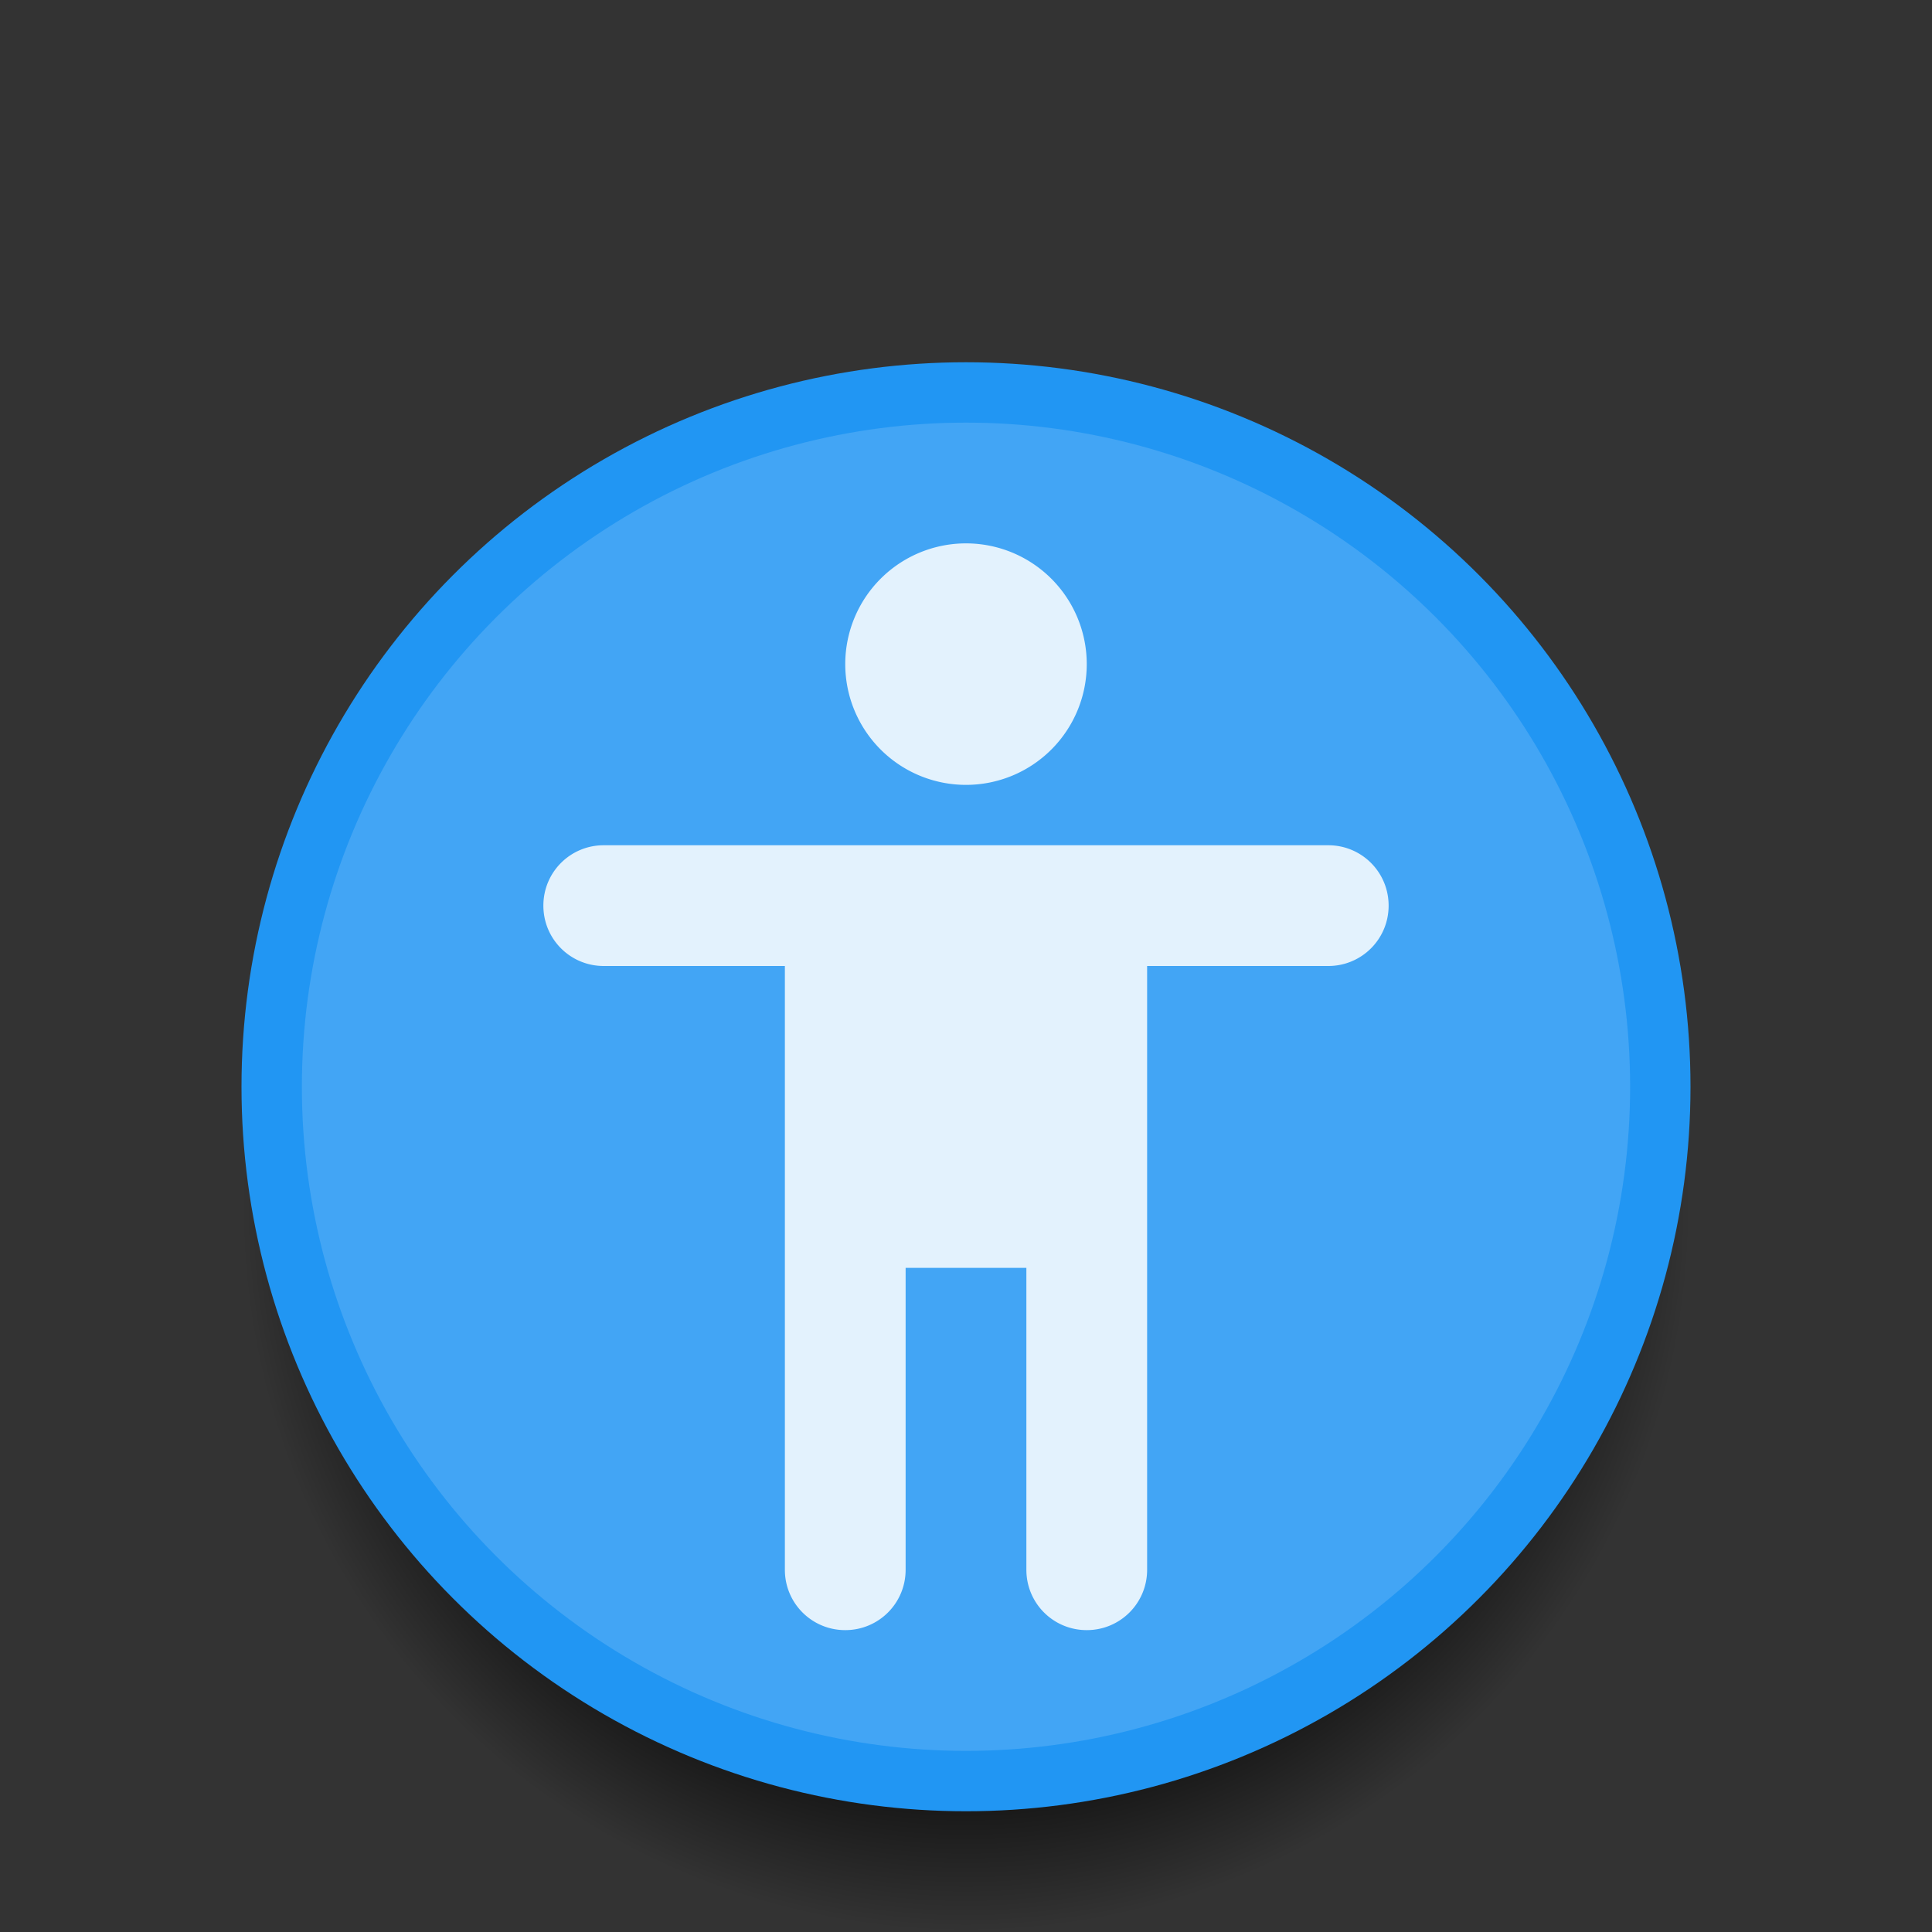 <svg xmlns="http://www.w3.org/2000/svg" xmlns:svg="http://www.w3.org/2000/svg" xmlns:xlink="http://www.w3.org/1999/xlink" id="svg2" width="32" height="32" version="1.1" viewBox="0 0 32 32"><rect x="0" y="0" width="32" height="32" fill="#333333" stroke="none"/><defs id="defs4"><radialGradient id="radialGradient4169" cx="16" cy="1040.362" r="12" fx="16" fy="1040.362" gradientTransform="translate(0,1.1783313e-4)" gradientUnits="userSpaceOnUse" xlink:href="#linearGradient4163"/><linearGradient id="linearGradient4163"><stop id="stop4166" offset="0" stop-color="#000" stop-opacity="1"/><stop id="stop4170" offset=".667" stop-color="#000" stop-opacity="1"/><stop id="stop4168" offset="1" stop-color="#000" stop-opacity="0"/></linearGradient></defs><g id="layer1" transform="translate(0,-1020.362)"><circle id="path4153" cx="16" cy="1040.362" r="12" fill="url(#radialGradient4169)" fill-opacity="1" stroke="none" stroke-dasharray="none" stroke-linecap="round" stroke-linejoin="round" stroke-miterlimit="4" stroke-opacity="1" stroke-width="2" opacity="1"/><circle id="circle4174" cx="16" cy="1038.362" r="12" fill="#2196f3" fill-opacity="1" stroke="none" stroke-dasharray="none" stroke-linecap="round" stroke-linejoin="round" stroke-miterlimit="4" stroke-opacity="1" stroke-width="2" opacity="1"/><circle id="circle4176" cx="16" cy="1038.362" r="11" fill="#42a5f5" fill-opacity="1" stroke="none" stroke-dasharray="none" stroke-linecap="round" stroke-linejoin="round" stroke-miterlimit="4" stroke-opacity="1" stroke-width="2" opacity="1"/><path id="path4180" fill="#e3f2fd" fill-opacity="1" stroke="none" stroke-dasharray="none" stroke-linecap="round" stroke-linejoin="round" stroke-miterlimit="4" stroke-opacity="1" stroke-width="2" d="M 16 9 A 2 2 0 0 0 14 11 A 2 2 0 0 0 16 13 A 2 2 0 0 0 18 11 A 2 2 0 0 0 16 9 z M 10 14 C 9.446 14 9 14.446 9 15 C 9 15.554 9.446 16 10 16 L 13 16 L 13 20 L 13 26 C 13 26.554 13.446 27 14 27 C 14.554 27 15 26.554 15 26 L 15 21 L 17 21 L 17 26 C 17 26.554 17.446 27 18 27 C 18.554 27 19 26.554 19 26 L 19 20 L 19 16 L 22 16 C 22.554 16 23 15.554 23 15 C 23 14.446 22.554 14 22 14 L 10 14 z" opacity="1" transform="translate(0,1020.362)"/></g></svg>